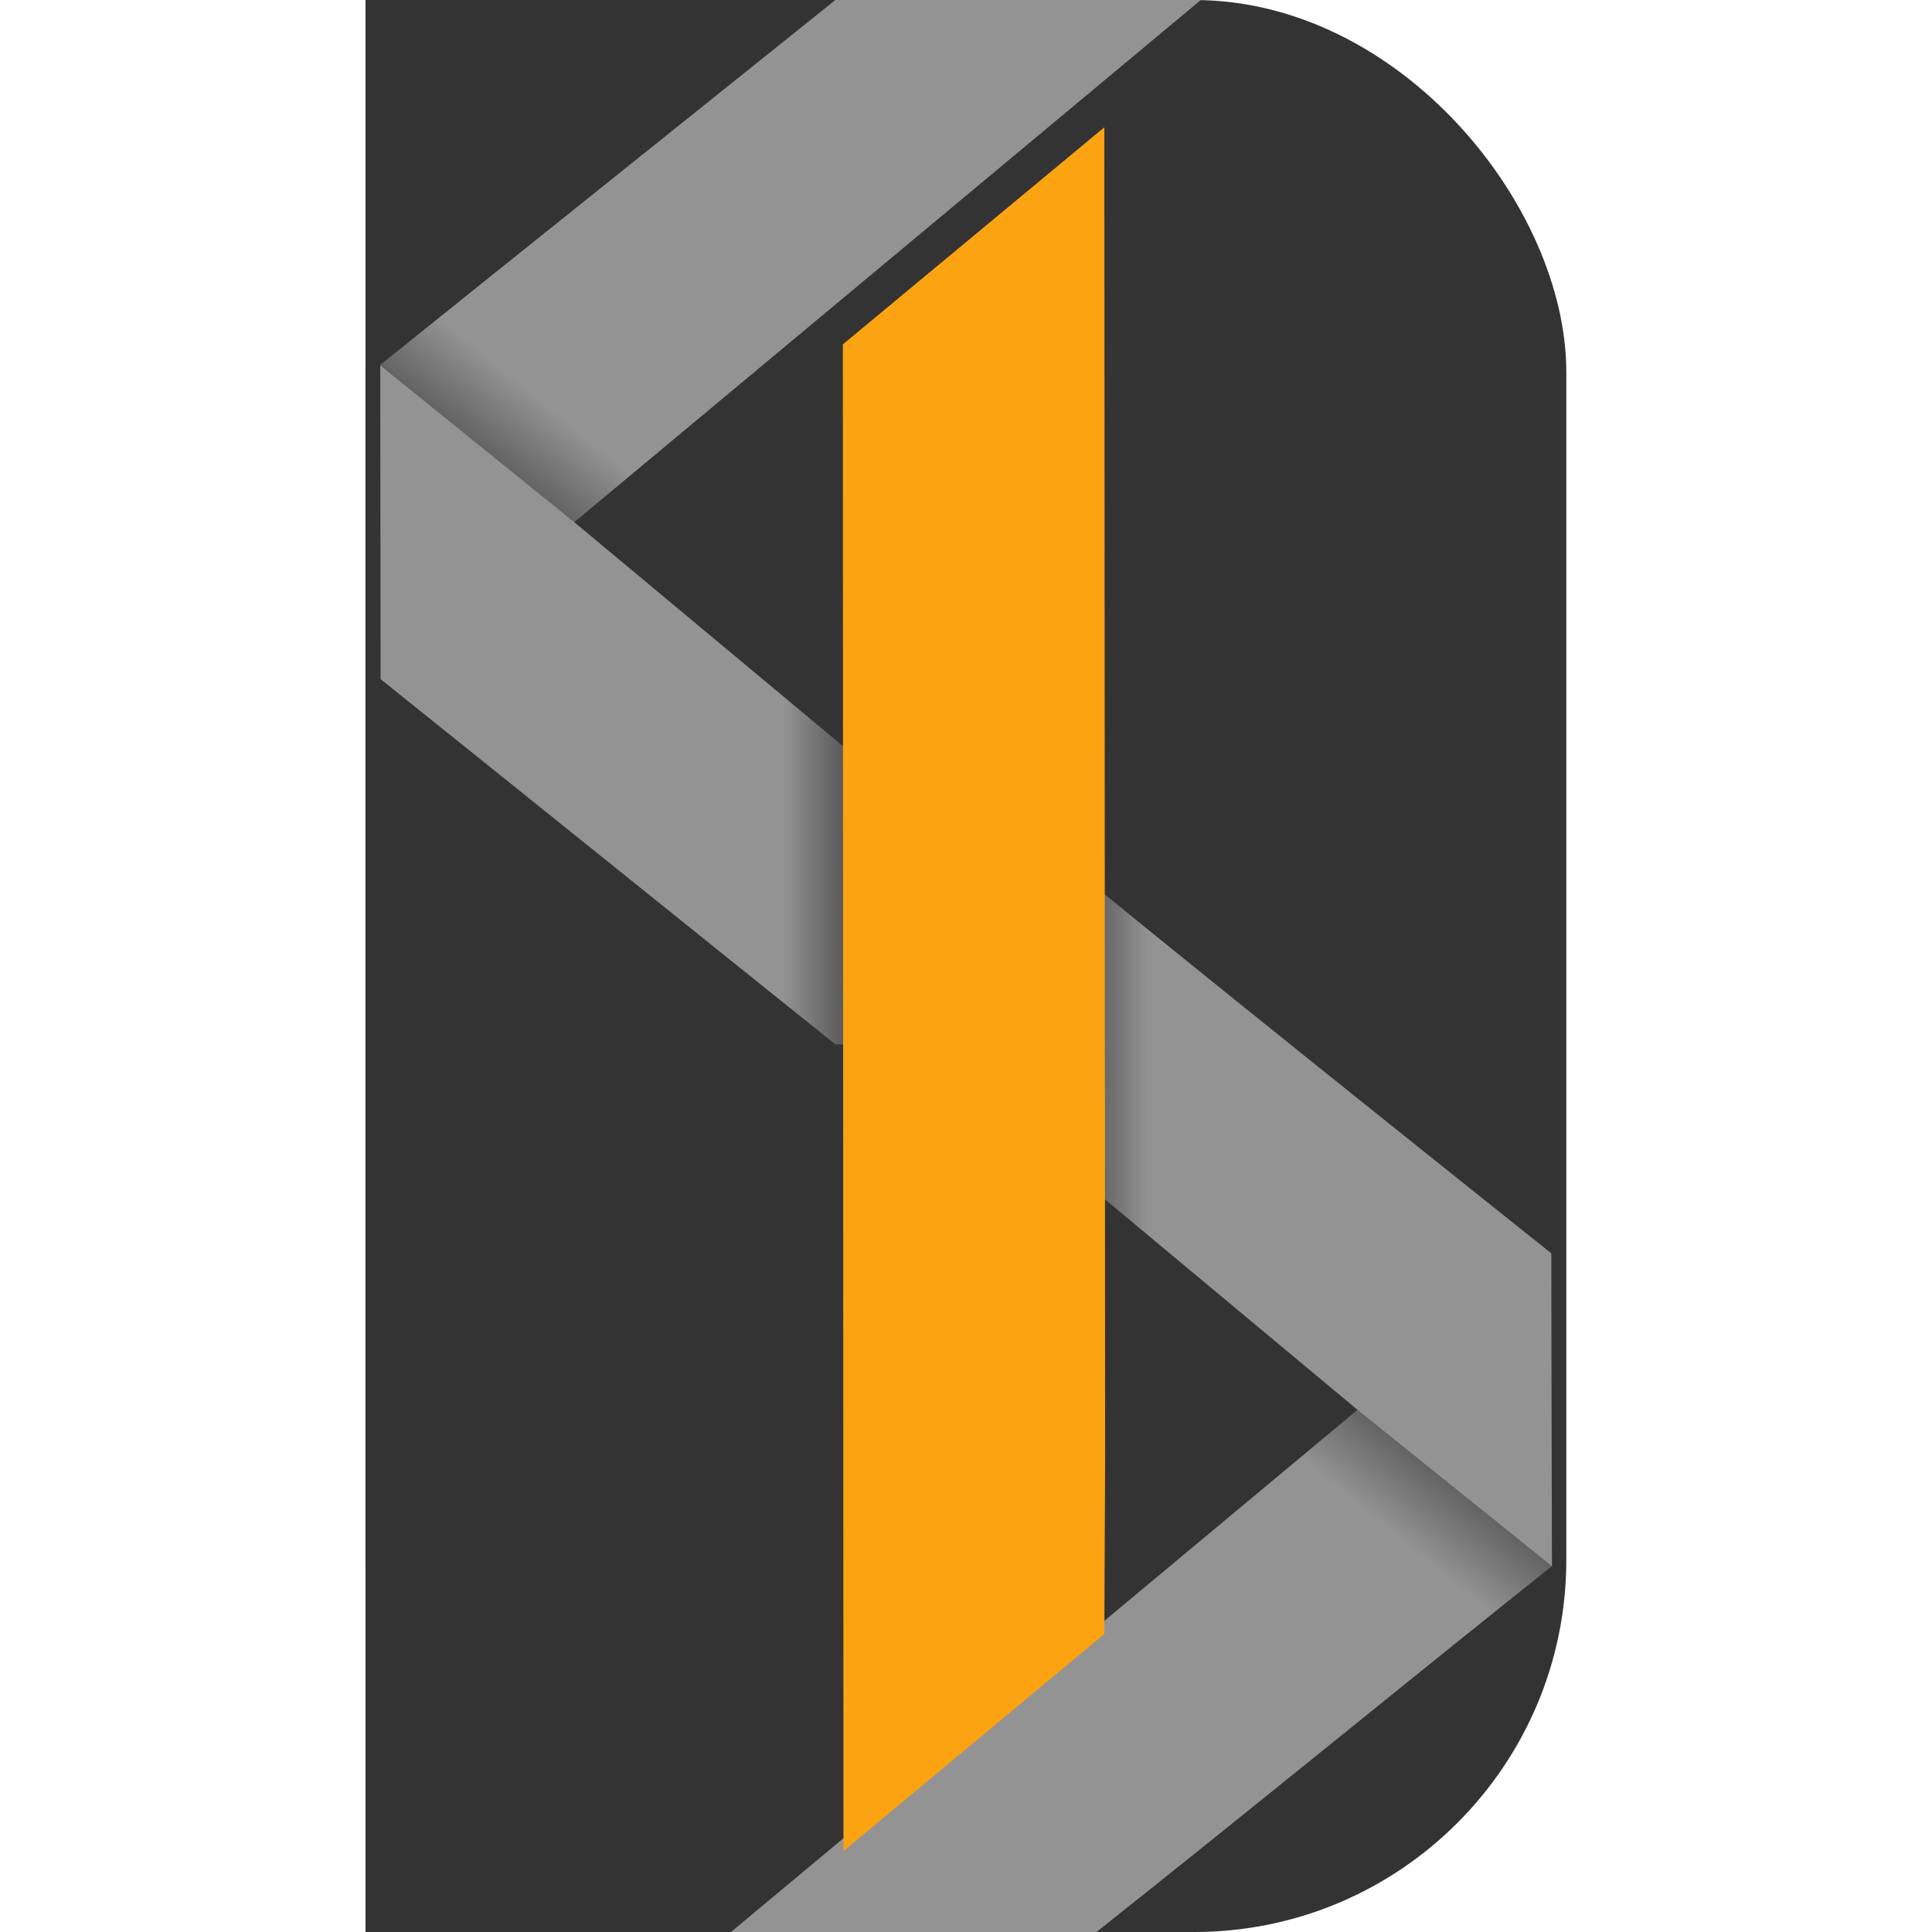 <?xml version="1.0" encoding="UTF-8"?>
<svg width="37" height="37" version="1.1" viewBox="0 0 9.79 9.79" xmlns="http://www.w3.org/2000/svg" xmlns:xlink="http://www.w3.org/1999/xlink">
<defs>
<linearGradient id="b" x1="68.081" x2="67.345" y1="144.82" y2="143.92" gradientTransform="matrix(-1 0 0 1 75.142 -137.05)" gradientUnits="userSpaceOnUse" xlink:href="#a"/>
<linearGradient id="a">
<stop stop-color="#939393" offset="0"/>
<stop offset="1"/>
</linearGradient>
<linearGradient id="c" x1="68.081" x2="67.345" y1="144.82" y2="143.92" gradientTransform="matrix(1 0 0 -1 -65.352 146.84)" gradientUnits="userSpaceOnUse" xlink:href="#a"/>
<linearGradient id="d" x1="69.85" x2="70.644" y1="142.35" y2="142.35" gradientTransform="matrix(-1 0 0 1 75.671 -137.05)" gradientUnits="userSpaceOnUse" xlink:href="#a"/>
<linearGradient id="e" x1="69.85" x2="70.644" y1="142.35" y2="142.35" gradientTransform="matrix(1 0 0 -1 -65.881 146.84)" gradientUnits="userSpaceOnUse" xlink:href="#a"/>
</defs>
<g display="none">
<rect x="66.94" y="72.231" width="9.79" height="9.79" rx="0" ry="0" fill="#e6e6e6" stroke="#116afc" stroke-width=".026" style="paint-order:markers stroke fill"/>
</g>
<g>
<rect x="1.852" y="2.4104e-5" width="6.085" height="9.79" ry="1.886" fill="#333" style="paint-order:markers stroke fill"/>
<rect x="1.852" y="2.4104e-5" width="3.704" height="9.79" ry="0" fill="#333" style="paint-order:markers stroke fill"/>
<path d="m5.556 9.79c0.791-0.627 1.596-1.287 2.308-1.854l-5e-3 -1.586-0.98 0.794-2.646 2.205-0.529 0.441 1.852-2e-5" fill="url(#b)"/>
<path d="m4.233 1.6708e-5 -0.041 0.033c-0.773 0.62-1.571 1.258-2.264 1.815v1.591l0.983-0.794 2.646-2.205 0.529-0.441-1.852-2e-5" fill="url(#c)"/>
<path d="m5.556 4.498c0.782 0.639 2.305 1.853 2.305 1.853l0.003 1.585-0.985-0.792-2.646-2.205 4.45e-4 -0.441 1.323 1e-5" fill="url(#d)"/>
<path d="m4.233 5.292c-0.786-0.63-1.596-1.283-2.305-1.851l-0.001-1.589 0.983 0.794 2.646 2.205-4.45e-4 0.441-1.323-1e-5" fill="url(#e)"/>
<path d="m5.596 0.645 0.004 6.735-0.004 0.9-1.322 1.1-0.003-7.635" fill="#fca311" style="mix-blend-mode:normal"/>
</g>
</svg>

